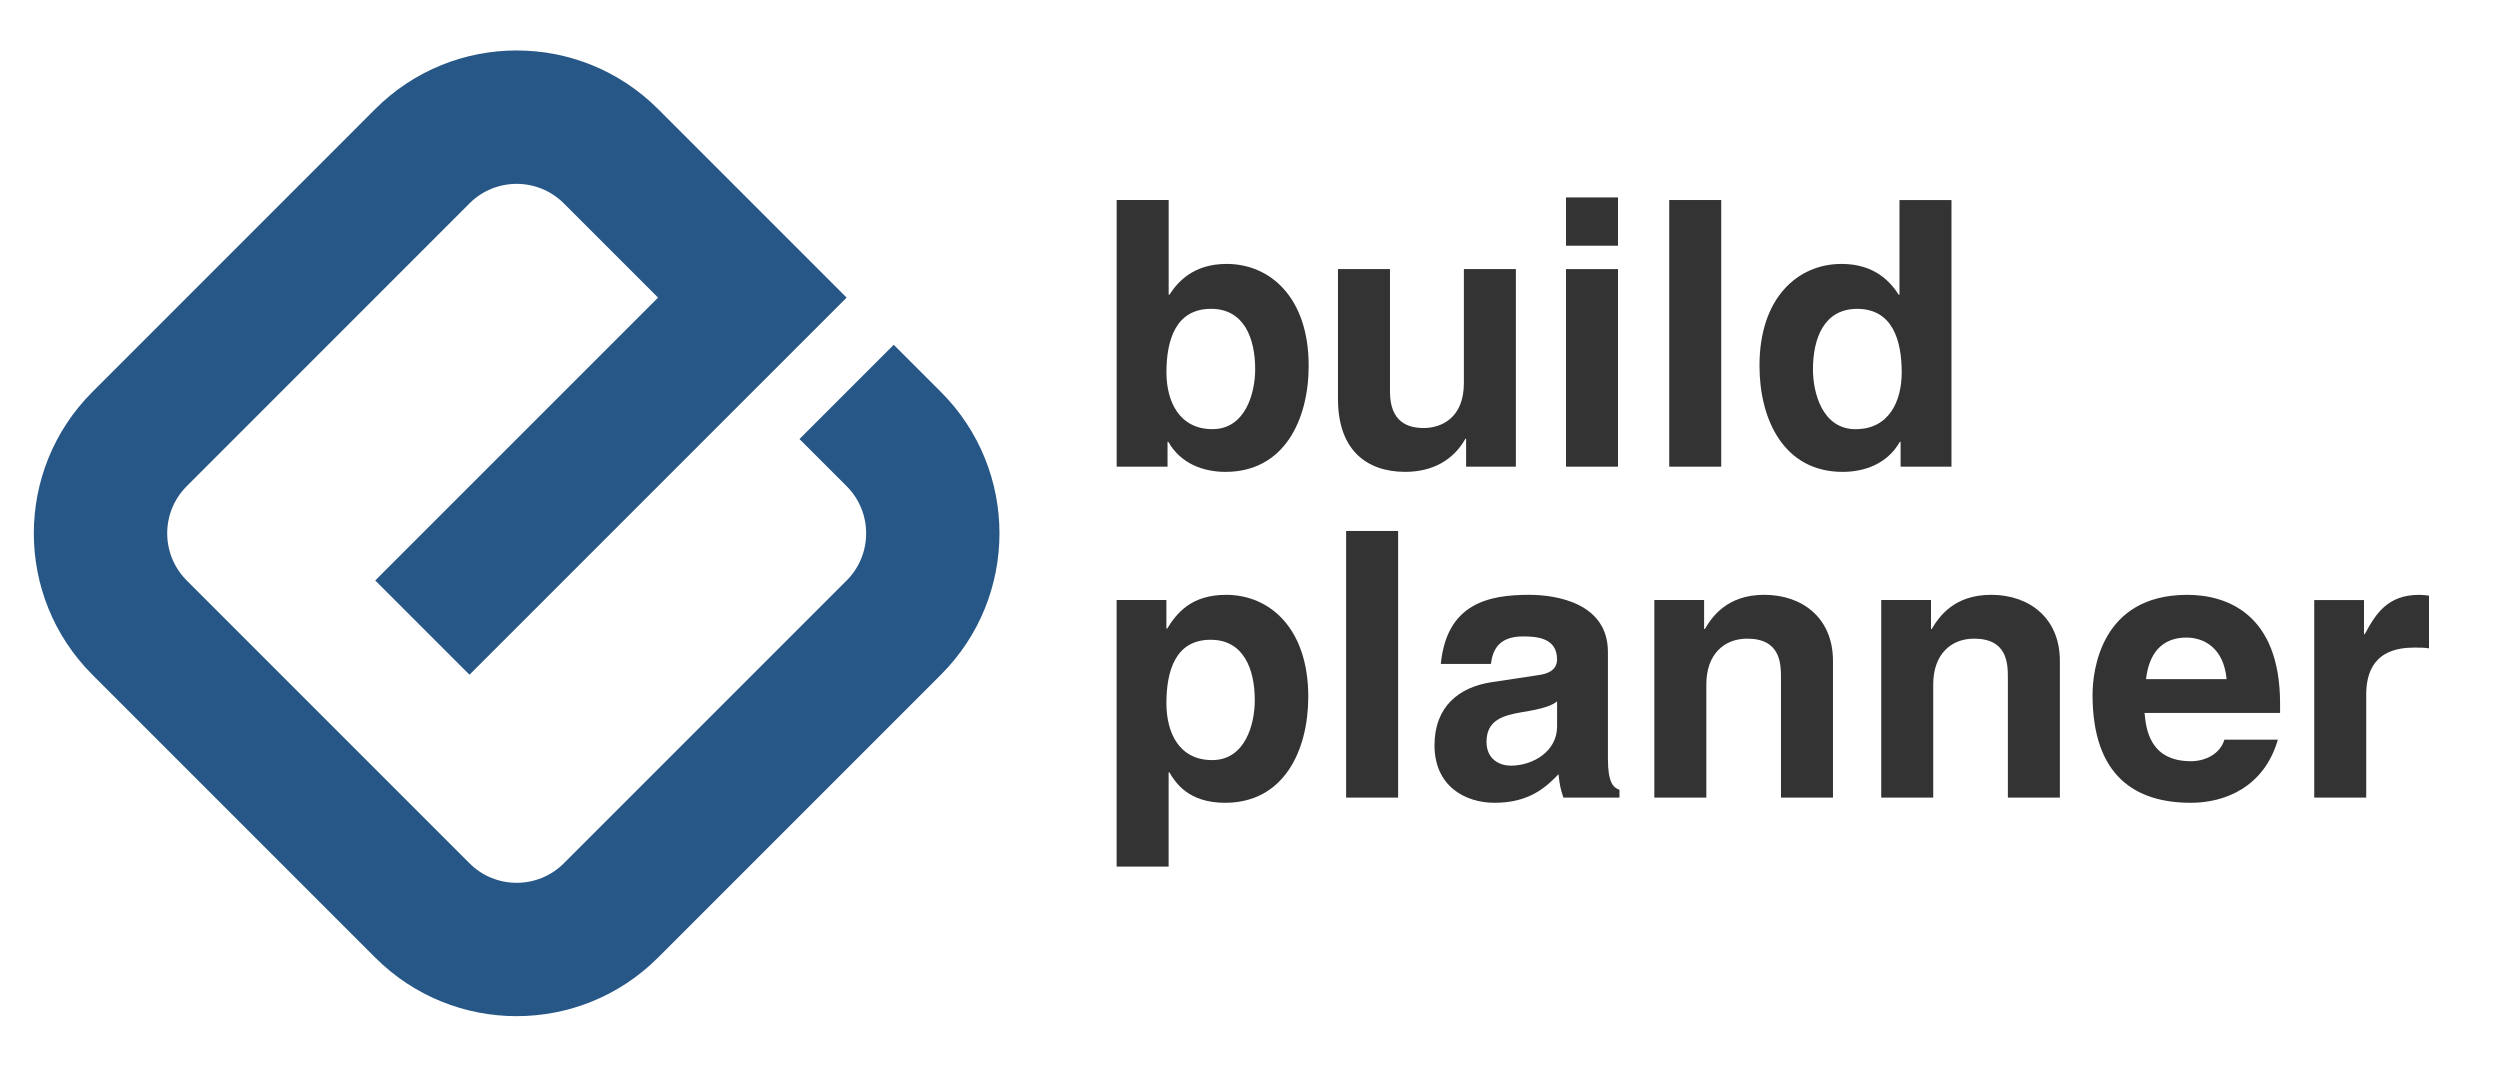 <?xml version="1.0" encoding="UTF-8"?>
<svg id="Layer_1" data-name="Layer 1" xmlns="http://www.w3.org/2000/svg" width="1200" height="512" viewBox="0 0 1200 512">
  <defs>
    <style>
      .cls-1 {
        fill: #265787;
      }

      .cls-1, .cls-2 {
        stroke-width: 0px;
      }

      .cls-2 {
        fill: #333;
      }
    </style>
  </defs>
  <path class="cls-1" d="m383.76,210.75l22.63,22.63c12.48,12.48,12.48,32.78,0,45.25l-135.76,135.76c-12.48,12.48-32.78,12.48-45.25,0l-135.76-135.76c-12.48-12.48-12.48-32.78,0-45.25L225.37,97.61c12.48-12.48,32.78-12.48,45.25,0l45.25,45.25-135.76,135.76,45.25,45.25,113.14-113.14,22.63-22.63,45.25-45.25-90.51-90.51c-37.49-37.49-98.27-37.49-135.76,0L44.35,188.12c-37.49,37.49-37.49,98.27,0,135.76l135.76,135.76c37.49,37.49,98.27,37.49,135.76,0l135.76-135.76c37.49-37.49,37.49-98.27,0-135.76l-22.63-22.63-45.25,45.25Z"/>
  <g>
    <path class="cls-2" d="m560.96,141.47h.36c3.92-6.06,11.41-14.79,27.45-14.79,20.86,0,39.39,16.04,39.39,48.84,0,26.02-11.76,50.98-39.93,50.98-10.34,0-21.39-3.74-27.45-14.44h-.36v11.94h-24.42v-127.99h24.96v45.45Zm20.32,6.77c-17.11,0-21.39,15.33-21.39,30.48,0,14.08,6.24,27.27,22.1,27.27s20.5-17.47,20.5-28.7c0-14.97-5.35-29.06-21.21-29.06Z"/>
    <path class="cls-2" d="m727.62,224h-23.89v-13.37h-.36c-5.7,10.16-15.69,15.86-28.88,15.86-18.72,0-32.26-10.7-32.26-34.94v-62.39h24.96v58.82c0,14.62,8.56,17.47,16.22,17.47,8.2,0,19.25-4.63,19.25-21.57v-54.72h24.96v94.83Z"/>
    <path class="cls-2" d="m776.64,117.94h-24.96v-23.17h24.96v23.17Zm0,11.23v94.83h-24.96v-94.83h24.96Z"/>
    <path class="cls-2" d="m826.19,224h-24.96v-127.99h24.96v127.99Z"/>
    <path class="cls-2" d="m936.71,224h-24.42v-11.94h-.36c-6.06,10.7-17.11,14.44-27.45,14.44-28.16,0-39.93-24.96-39.93-50.98,0-32.8,18.54-48.84,39.39-48.84,16.04,0,23.53,8.73,27.45,14.79h.36v-45.45h24.96v127.99Zm-45.99-18c15.86,0,22.1-13.19,22.1-27.27,0-15.15-4.28-30.48-21.39-30.48-15.86,0-21.21,14.08-21.21,29.06,0,11.23,4.46,28.7,20.5,28.7Z"/>
  </g>
  <g>
    <path class="cls-2" d="m1110.83,288.02h23.89v16.4h.36c5.17-9.62,10.87-18.89,26.03-18.89,1.6,0,3.21.18,4.81.36v25.31c-2.14-.36-4.81-.36-7.13-.36-19.43,0-23,12.12-23,22.64v49.38h-24.96v-94.83Z"/>
    <path class="cls-2" d="m1093.37,355.04c-6.59,22.82-25.49,30.3-41.71,30.3-26.74,0-47.24-12.83-47.24-51.87,0-11.41,3.92-47.95,45.46-47.95,18.72,0,44.56,8.91,44.56,52.23v4.46h-65.06c.71,7.13,2.14,23.17,22.28,23.17,6.95,0,14.08-3.56,16.04-10.34h25.67Zm-24.6-29.05c-1.43-15.33-11.23-19.96-19.25-19.96-11.76,0-18,7.49-19.43,19.96h38.68Z"/>
    <path class="cls-2" d="m988.74,382.85h-24.96v-57.58c0-6.95-.36-18.72-16.22-18.72-11.05,0-19.61,7.49-19.61,21.92v54.37h-24.96v-94.83h23.89v13.9h.36c3.39-5.7,10.52-16.4,28.52-16.4s32.98,10.87,32.98,31.73v65.6Z"/>
    <path class="cls-2" d="m879.83,382.85h-24.96v-57.58c0-6.95-.36-18.72-16.22-18.72-11.05,0-19.61,7.49-19.61,21.92v54.37h-24.96v-94.83h23.89v13.9h.36c3.39-5.7,10.52-16.4,28.52-16.4s32.98,10.87,32.98,31.73v65.6Z"/>
    <path class="cls-2" d="m771.81,364.31c0,11.23,2.5,13.73,5.53,14.79v3.74h-26.92c-1.43-4.46-1.78-5.88-2.32-11.23-5.7,5.88-13.73,13.73-30.66,13.73-14.26,0-28.88-8.02-28.88-27.63,0-18.54,11.76-27.99,27.63-30.3l22.46-3.39c3.92-.54,8.73-2.14,8.73-7.49,0-10.52-9.98-11.05-16.4-11.05-12.48,0-14.62,7.67-15.33,13.19h-24.06c2.85-29.06,23-33.16,42.42-33.16,13.37,0,37.79,4.1,37.79,27.45v51.34Zm-24.42-27.63c-2.5,1.96-6.6,3.56-16.93,5.17-9.27,1.6-16.93,3.92-16.93,14.26,0,8.73,6.77,11.41,11.59,11.41,11.05,0,22.28-7.13,22.28-18.72v-12.12Z"/>
    <path class="cls-2" d="m671.1,382.85h-24.96v-127.99h24.96v127.99Z"/>
    <path class="cls-2" d="m588.57,285.52c-16.76,0-23.71,8.73-28.34,16.22h-.36v-13.73h-23.89v127.96h24.96v-45.25h.36c3.03,5.17,9.27,14.62,26.74,14.62,28.16,0,39.93-24.96,39.93-50.98,0-32.8-18.54-48.84-39.39-48.84Zm-6.77,79.32c-15.86,0-21.92-13.19-21.92-27.27,0-15.15,4.1-30.48,21.21-30.48,15.87,0,21.21,14.08,21.21,29.06,0,11.23-4.46,28.7-20.5,28.7Z"/>
  </g>
</svg>